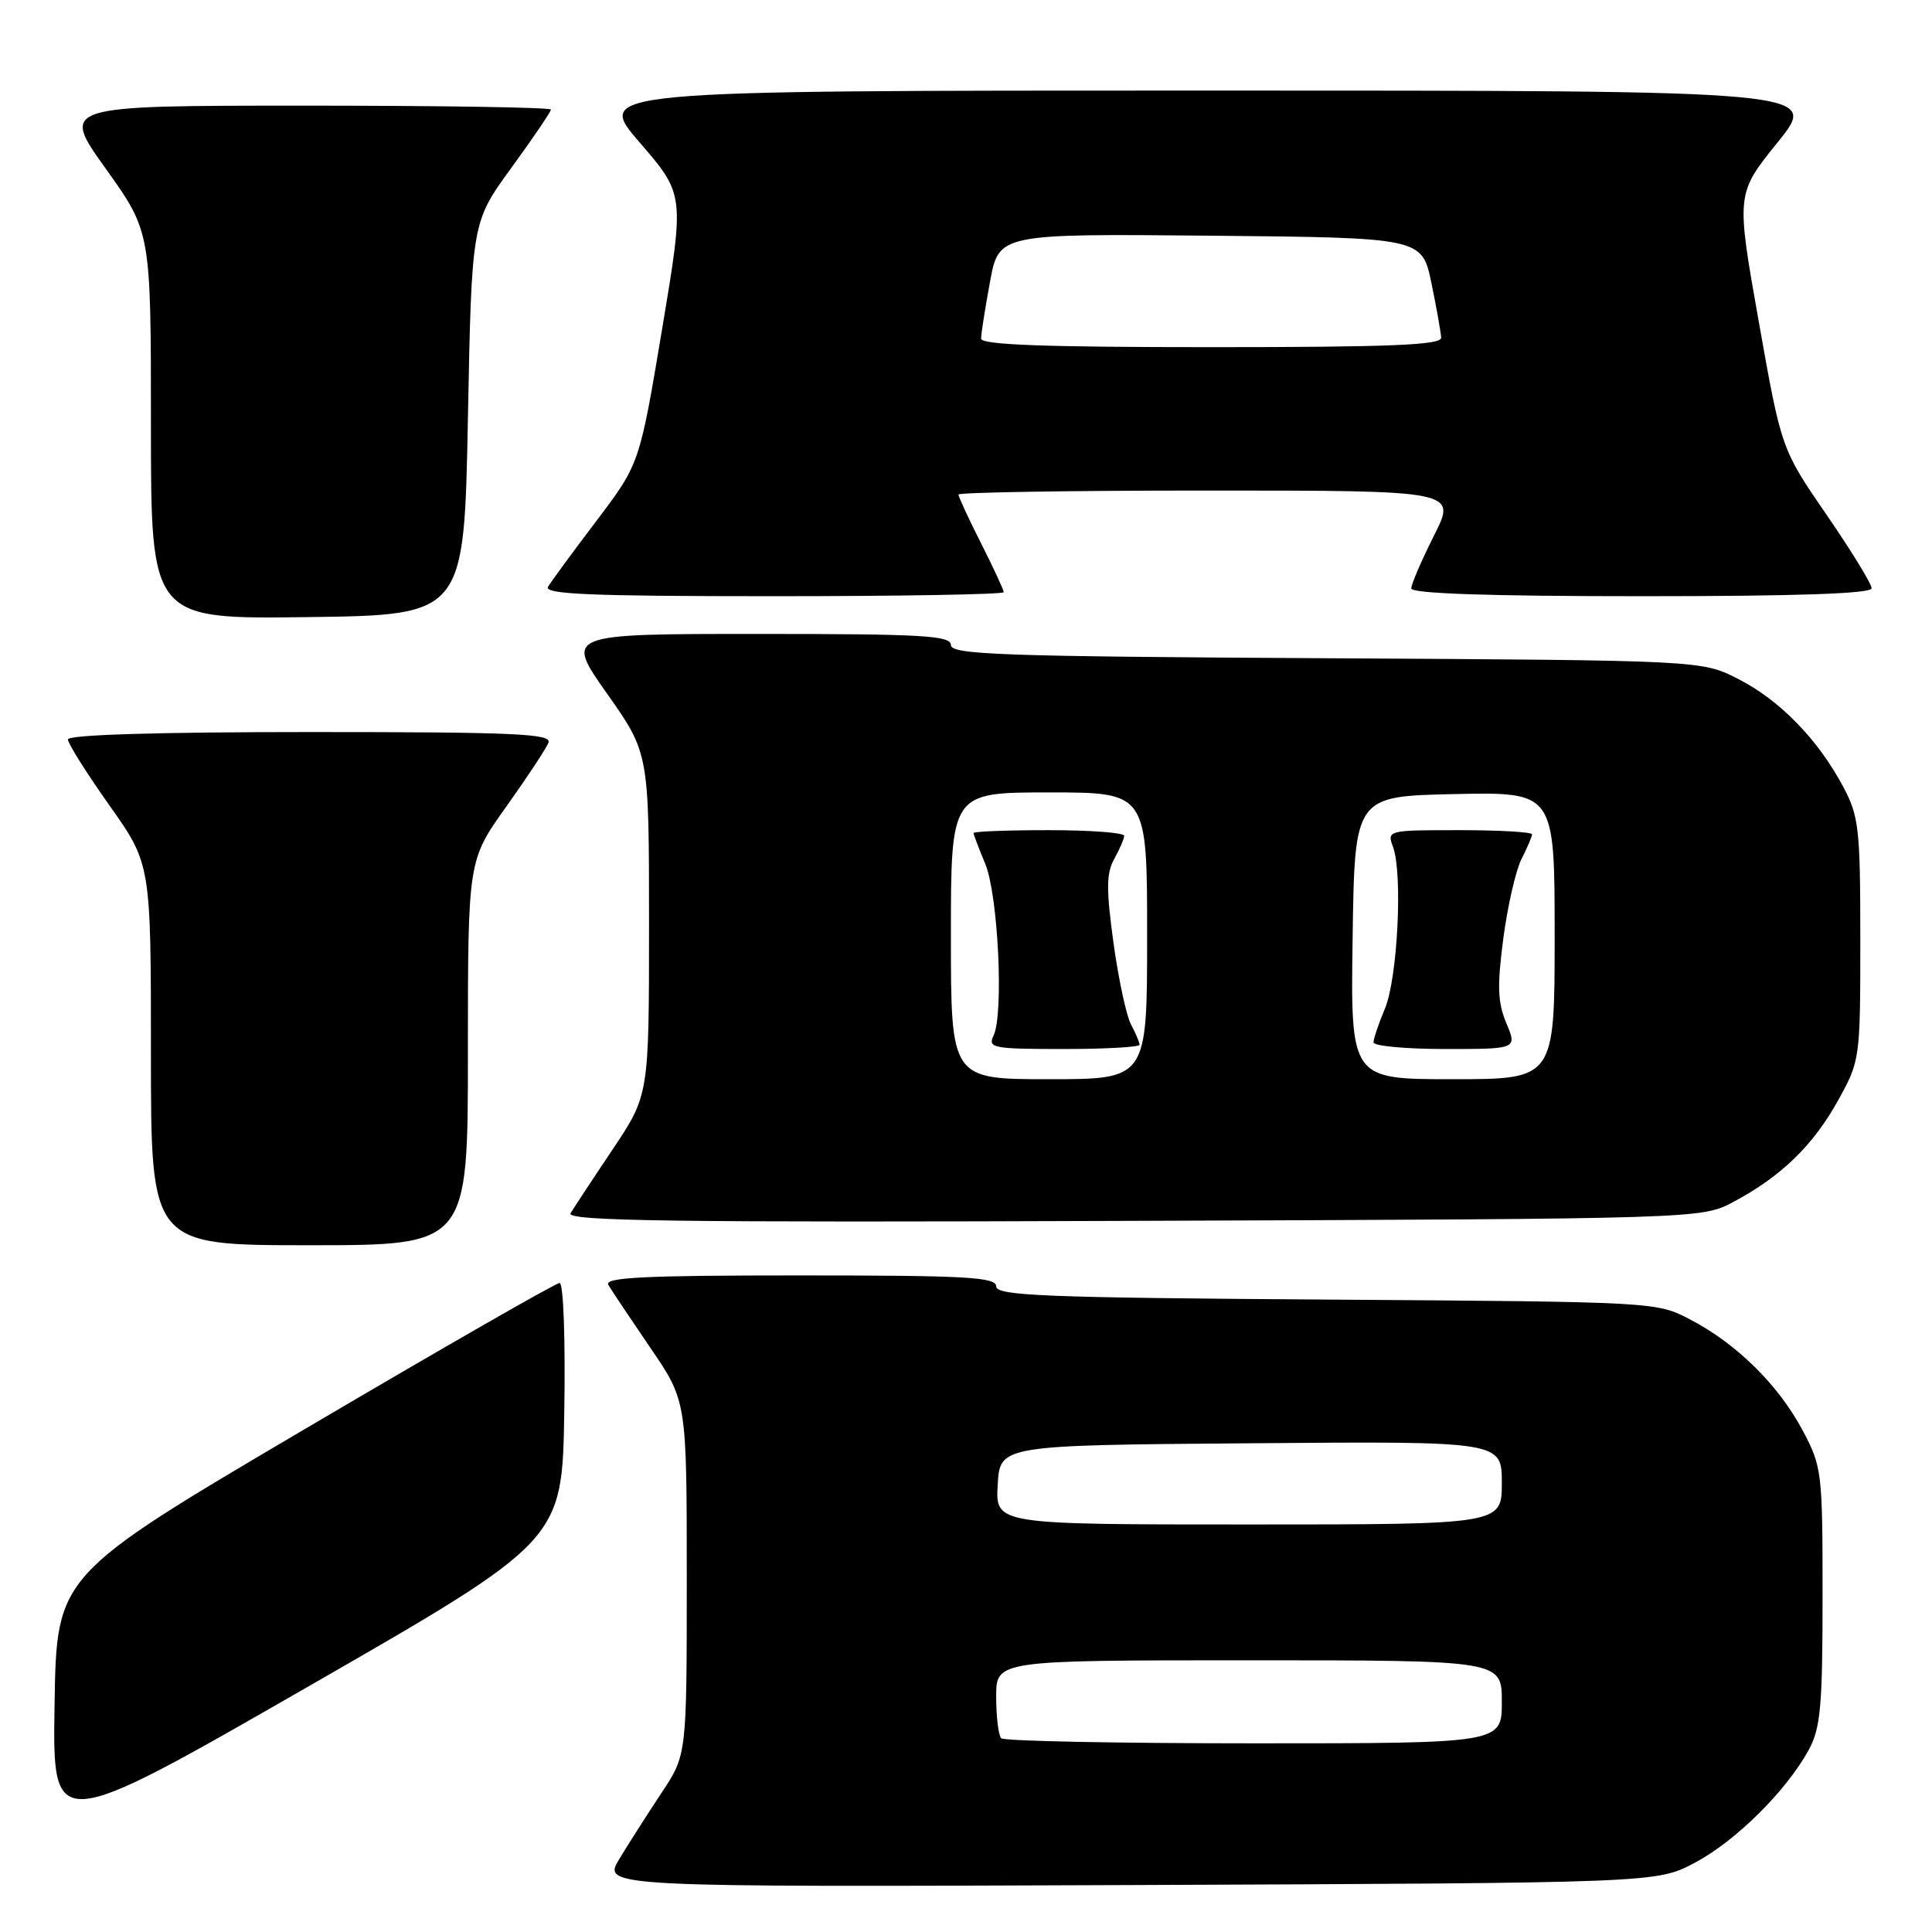 <?xml version="1.0" encoding="UTF-8" standalone="no"?>
<!DOCTYPE svg PUBLIC "-//W3C//DTD SVG 1.1//EN" "http://www.w3.org/Graphics/SVG/1.1/DTD/svg11.dtd" >
<svg xmlns="http://www.w3.org/2000/svg" xmlns:xlink="http://www.w3.org/1999/xlink" version="1.1" viewBox="0 0 256 256">
 <g >
 <path fill="currentColor"
d=" M 224.54 246.84 C 229.96 243.98 236.70 237.31 239.67 231.86 C 241.24 228.97 241.50 226.10 241.50 211.50 C 241.50 195.01 241.42 194.35 238.84 189.50 C 235.64 183.51 230.13 178.07 224.00 174.86 C 219.50 172.50 219.49 172.50 175.75 172.20 C 138.32 171.95 132.00 171.69 132.00 170.45 C 132.00 169.22 128.05 169.00 105.94 169.00 C 85.37 169.00 80.03 169.26 80.61 170.25 C 81.00 170.94 83.51 174.68 86.16 178.57 C 91.00 185.64 91.00 185.64 91.00 209.08 C 91.00 232.53 91.00 232.53 87.69 237.51 C 85.87 240.26 83.35 244.20 82.09 246.28 C 79.80 250.05 79.80 250.05 149.65 249.78 C 219.50 249.50 219.50 249.50 224.54 246.84 Z  M 74.77 187.07 C 74.93 177.41 74.66 170.00 74.15 170.00 C 73.65 170.00 58.45 178.72 40.37 189.37 C 7.50 208.74 7.50 208.74 7.23 225.84 C 6.95 242.94 6.95 242.94 40.73 223.54 C 74.50 204.14 74.50 204.14 74.77 187.07 Z  M 62.00 139.50 C 62.00 114.01 62.00 114.01 67.07 106.90 C 69.86 102.99 72.38 99.17 72.68 98.40 C 73.13 97.22 68.18 97.00 41.11 97.00 C 20.80 97.00 9.00 97.36 9.00 97.98 C 9.00 98.52 11.48 102.45 14.50 106.72 C 20.00 114.49 20.00 114.49 20.00 139.74 C 20.00 165.00 20.00 165.00 41.00 165.00 C 62.00 165.00 62.00 165.00 62.00 139.50 Z  M 229.72 159.24 C 236.02 155.88 240.26 151.76 243.55 145.82 C 246.47 140.55 246.50 140.34 246.50 124.50 C 246.50 109.73 246.32 108.17 244.21 104.20 C 240.86 97.94 235.83 92.78 230.33 89.97 C 225.50 87.50 225.50 87.50 175.75 87.22 C 132.72 86.98 126.00 86.75 126.00 85.47 C 126.00 84.21 122.28 84.00 100.43 84.00 C 74.86 84.00 74.86 84.00 80.43 91.90 C 86.00 99.80 86.00 99.80 86.00 122.45 C 86.00 145.09 86.00 145.09 81.18 152.30 C 78.52 156.26 76.02 160.07 75.60 160.77 C 75.00 161.80 89.36 162.00 150.18 161.77 C 225.50 161.50 225.50 161.50 229.72 159.24 Z  M 62.00 55.48 C 62.50 29.46 62.50 29.46 67.75 22.25 C 70.64 18.28 73.00 14.80 73.00 14.52 C 73.00 14.23 58.38 14.00 40.52 14.00 C 8.03 14.00 8.03 14.00 14.02 22.36 C 20.00 30.73 20.00 30.73 20.00 56.38 C 20.00 82.04 20.00 82.04 40.75 81.77 C 61.50 81.50 61.50 81.50 62.00 55.48 Z  M 133.00 78.47 C 133.00 78.18 131.65 75.27 130.00 72.00 C 128.35 68.73 127.00 65.82 127.00 65.53 C 127.00 65.24 141.86 65.00 160.01 65.00 C 193.03 65.00 193.03 65.00 190.01 70.97 C 188.36 74.26 187.00 77.41 187.00 77.97 C 187.00 78.65 197.27 79.00 217.50 79.00 C 238.18 79.00 248.00 78.66 248.00 77.95 C 248.00 77.37 245.31 72.98 242.02 68.20 C 236.04 59.50 236.04 59.50 233.04 42.59 C 230.04 25.68 230.04 25.68 235.56 18.84 C 241.09 12.00 241.09 12.00 159.95 12.00 C 78.82 12.00 78.82 12.00 84.77 18.89 C 90.71 25.78 90.71 25.78 87.73 43.62 C 84.75 61.45 84.75 61.45 79.06 68.98 C 75.92 73.11 73.03 77.06 72.62 77.75 C 72.04 78.74 78.27 79.00 102.44 79.00 C 119.25 79.00 133.00 78.76 133.00 78.47 Z  M 132.67 230.33 C 132.30 229.97 132.00 227.49 132.00 224.83 C 132.00 220.00 132.00 220.00 165.50 220.00 C 199.00 220.00 199.00 220.00 199.00 225.50 C 199.00 231.00 199.00 231.00 166.17 231.00 C 148.11 231.00 133.03 230.70 132.67 230.33 Z  M 132.20 196.75 C 132.50 191.50 132.50 191.50 165.75 191.24 C 199.00 190.97 199.00 190.97 199.00 196.49 C 199.00 202.00 199.00 202.00 165.45 202.00 C 131.90 202.00 131.90 202.00 132.20 196.75 Z  M 126.00 124.00 C 126.00 105.00 126.00 105.00 139.00 105.00 C 152.00 105.00 152.00 105.00 152.00 124.00 C 152.00 143.00 152.00 143.00 139.00 143.00 C 126.00 143.00 126.00 143.00 126.00 124.00 Z  M 151.00 138.43 C 151.00 138.12 150.49 136.92 149.87 135.76 C 149.25 134.60 148.20 129.71 147.54 124.91 C 146.57 117.86 146.59 115.72 147.63 113.84 C 148.35 112.55 148.95 111.16 148.96 110.75 C 148.98 110.34 144.50 110.00 139.00 110.00 C 133.50 110.00 129.00 110.17 129.00 110.38 C 129.00 110.59 129.70 112.42 130.55 114.46 C 132.26 118.57 133.03 134.43 131.64 137.25 C 130.86 138.86 131.61 139.00 140.89 139.00 C 146.45 139.00 151.00 138.75 151.00 138.43 Z  M 179.23 124.25 C 179.50 105.50 179.50 105.50 192.75 105.22 C 206.00 104.94 206.00 104.94 206.00 123.97 C 206.00 143.00 206.00 143.00 192.48 143.00 C 178.96 143.00 178.96 143.00 179.23 124.25 Z  M 199.60 135.58 C 198.44 132.82 198.37 130.64 199.20 124.33 C 199.77 120.02 200.86 115.28 201.62 113.80 C 202.38 112.31 203.00 110.85 203.00 110.55 C 203.00 110.25 198.67 110.00 193.38 110.00 C 183.83 110.00 183.77 110.02 184.59 112.25 C 185.88 115.78 185.19 129.61 183.52 133.62 C 182.68 135.61 182.00 137.64 182.00 138.12 C 182.00 138.60 186.28 139.00 191.51 139.00 C 201.03 139.00 201.03 139.00 199.60 135.58 Z  M 130.00 44.87 C 130.00 44.24 130.53 40.86 131.18 37.35 C 132.35 30.97 132.35 30.97 160.39 31.23 C 188.42 31.50 188.42 31.50 189.67 37.50 C 190.35 40.80 190.93 44.06 190.96 44.75 C 190.99 45.72 184.26 46.00 160.50 46.00 C 138.42 46.00 130.00 45.69 130.00 44.87 Z "/>
</g>
</svg>